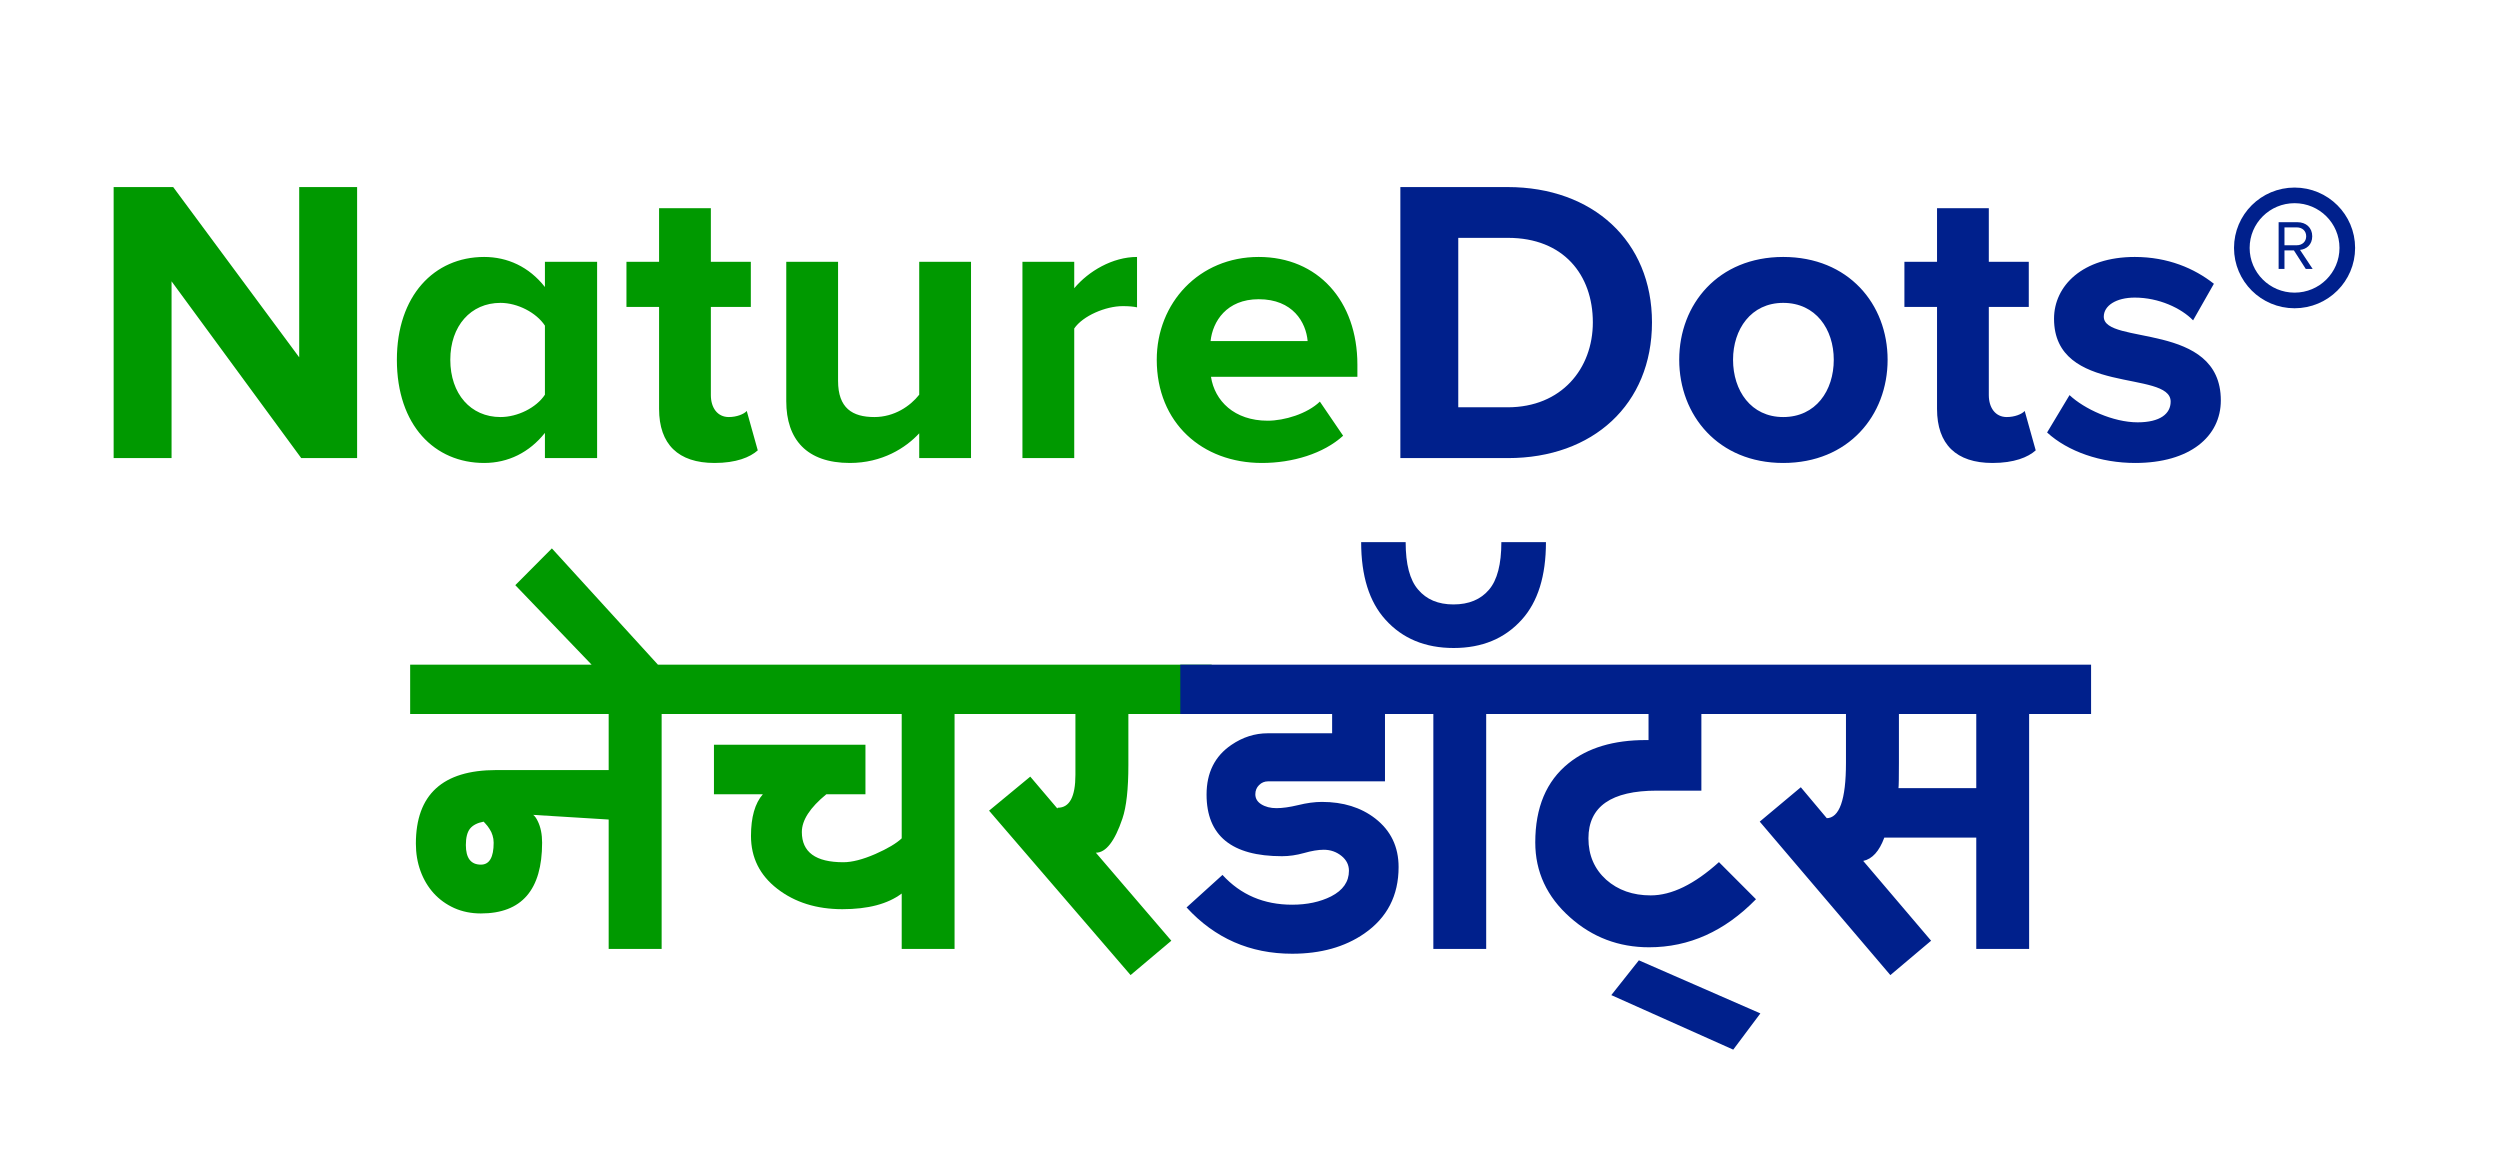 <svg width="160" height="74" viewBox="0 0 160 74" fill="none" xmlns="http://www.w3.org/2000/svg">
<path d="M46.31 45.697H42.345V60.731H38.955V52.45L33.851 52.135C34.043 52.032 34.23 52.17 34.413 52.548C34.601 52.926 34.695 53.389 34.695 53.935C34.695 56.952 33.389 58.461 30.778 58.461C30.159 58.461 29.592 58.347 29.076 58.118C28.561 57.885 28.12 57.567 27.755 57.165C27.389 56.759 27.108 56.285 26.911 55.743C26.714 55.201 26.616 54.617 26.616 53.991C26.616 50.853 28.329 49.284 31.756 49.284H38.955V45.697H26.25V42.537H46.31V45.697ZM29.815 54.082C29.815 54.919 30.136 55.337 30.778 55.337C31.322 55.337 31.594 54.87 31.594 53.935C31.594 53.767 31.57 53.611 31.523 53.466C31.481 53.321 31.418 53.186 31.334 53.06C31.254 52.929 31.165 52.812 31.066 52.709C30.968 52.607 30.933 52.565 30.961 52.584C30.558 52.658 30.265 52.808 30.082 53.032C29.904 53.256 29.815 53.606 29.815 54.082ZM43.013 43.532L40.868 45.669L32.979 37.451L35.32 35.097L43.013 43.532ZM65.064 45.697H61.092V60.731H57.709V57.186C56.819 57.854 55.554 58.188 53.913 58.188C52.263 58.188 50.875 57.754 49.75 56.885C48.625 56.016 48.063 54.888 48.063 53.501C48.063 52.301 48.316 51.411 48.822 50.832H45.693V47.665H55.389V50.832H52.886C51.841 51.687 51.318 52.492 51.318 53.249C51.318 54.538 52.202 55.183 53.969 55.183C54.532 55.183 55.216 55.007 56.022 54.657C56.805 54.312 57.367 53.977 57.709 53.655V45.697H44.273V42.537H65.064V45.697ZM77.546 45.697H72.216V48.961C72.216 50.493 72.09 51.635 71.836 52.387C71.344 53.844 70.777 54.573 70.135 54.573L74.965 60.206L72.357 62.405L63.3 51.883L65.937 49.704L67.688 51.764C67.59 51.843 67.594 51.82 67.702 51.694C68.452 51.694 68.827 50.991 68.827 49.585V45.697H63.026V42.537H77.546V45.697Z" fill="#009900"/>
<path d="M92.14 45.697H88.639V50.006H81.157C80.932 50.006 80.74 50.085 80.581 50.244C80.421 50.402 80.341 50.599 80.341 50.832C80.341 51.098 80.466 51.311 80.714 51.469C80.981 51.638 81.307 51.722 81.692 51.722C82.076 51.722 82.54 51.657 83.084 51.526C83.632 51.39 84.139 51.322 84.603 51.322C85.962 51.322 87.099 51.675 88.013 52.381C89.011 53.156 89.51 54.192 89.51 55.491C89.51 57.317 88.777 58.737 87.31 59.75C86.063 60.61 84.525 61.039 82.697 61.039C80.007 61.039 77.754 60.052 75.94 58.076L78.239 55.995C79.402 57.266 80.888 57.901 82.697 57.901C83.653 57.901 84.486 57.723 85.193 57.368C85.953 56.976 86.332 56.43 86.332 55.729C86.332 55.355 86.175 55.04 85.861 54.783C85.533 54.517 85.153 54.384 84.722 54.384C84.366 54.384 83.944 54.454 83.456 54.594C82.974 54.73 82.502 54.797 82.043 54.797C78.828 54.797 77.22 53.483 77.22 50.853C77.22 49.452 77.749 48.392 78.809 47.673C79.535 47.177 80.311 46.93 81.136 46.93H85.256V45.697H75.539V42.537H92.14V45.697ZM99.082 45.697H95.116V60.731H91.734V45.697H90.103V42.537H99.082V45.697ZM98.941 34.698C98.941 36.86 98.426 38.514 97.394 39.658C96.307 40.867 94.853 41.472 93.035 41.472C91.212 41.472 89.756 40.867 88.668 39.658C87.632 38.514 87.114 36.86 87.114 34.698H89.962C89.962 36.108 90.227 37.12 90.757 37.731C91.291 38.367 92.046 38.684 93.021 38.684C94.005 38.684 94.764 38.369 95.299 37.738C95.824 37.122 96.087 36.108 96.087 34.698H98.941ZM114.379 45.697H108.888V50.601H106.041C103.12 50.601 101.66 51.619 101.66 53.655C101.66 54.734 102.04 55.617 102.799 56.304C103.554 56.971 104.503 57.305 105.647 57.305C106.983 57.305 108.438 56.596 110.013 55.176L112.383 57.551C110.381 59.601 108.101 60.626 105.541 60.626C103.601 60.626 101.915 59.988 100.486 58.713C99 57.396 98.257 55.797 98.257 53.914C98.257 51.678 98.967 49.989 100.388 48.849C101.616 47.859 103.265 47.364 105.338 47.364H105.506V45.697H97.048V42.537H114.379V45.697ZM112.664 64.858L110.927 67.177L103.123 63.687L104.888 61.46L112.664 64.858ZM133.829 45.697H129.864V60.731H126.481V53.606H120.596C120.273 54.48 119.823 54.977 119.246 55.099L123.591 60.206L120.983 62.406L112.623 52.584L115.252 50.384L117.01 52.478C116.851 52.609 116.809 52.572 116.884 52.366C117.723 52.366 118.142 51.185 118.142 48.822V45.697H112.341V42.537H133.829V45.697ZM126.481 50.44V45.697H121.531V48.822C121.531 49.765 121.522 50.304 121.503 50.44H126.481Z" fill="#00208C"/>
<path d="M22.855 29.318V11.972H19.149V22.868L11.084 11.972H7.273V29.318H10.98V18.005L19.279 29.318H22.855ZM38.215 29.318V16.757H34.875V18.369C33.857 17.069 32.473 16.445 30.986 16.445C27.775 16.445 25.4 18.942 25.4 23.024C25.4 27.237 27.828 29.63 30.986 29.63C32.526 29.63 33.883 28.953 34.875 27.705V29.318H38.215ZM32.03 26.691C30.124 26.691 28.819 25.209 28.819 23.024C28.819 20.866 30.124 19.384 32.03 19.384C33.126 19.384 34.327 20.008 34.875 20.84V25.261C34.327 26.093 33.126 26.691 32.03 26.691ZM45.73 29.63C47.114 29.63 48.001 29.266 48.497 28.823L47.792 26.301C47.61 26.509 47.14 26.691 46.644 26.691C45.913 26.691 45.495 26.093 45.495 25.287V19.644H48.053V16.757H45.495V13.324H42.181V16.757H40.093V19.644H42.181V26.171C42.181 28.433 43.407 29.63 45.73 29.63ZM62.145 29.318V16.757H58.83V25.261C58.256 25.989 57.238 26.691 55.959 26.691C54.55 26.691 53.636 26.119 53.636 24.377V16.757H50.321V25.677C50.321 28.121 51.626 29.63 54.393 29.63C56.455 29.63 57.969 28.667 58.83 27.731V29.318H62.145ZM68.751 29.318V21.022C69.299 20.216 70.76 19.592 71.856 19.592C72.248 19.592 72.535 19.618 72.77 19.67V16.445C71.204 16.445 69.664 17.355 68.751 18.447V16.757H65.436V29.318H68.751ZM80.766 29.63C82.723 29.63 84.707 29.032 85.96 27.887L84.472 25.703C83.663 26.483 82.201 26.925 81.131 26.925C78.991 26.925 77.738 25.651 77.503 24.116H86.873V23.336C86.873 19.254 84.341 16.445 80.557 16.445C76.746 16.445 74.032 19.384 74.032 23.024C74.032 27.055 76.929 29.63 80.766 29.63ZM83.689 21.828H77.477C77.608 20.58 78.495 19.15 80.557 19.15C82.749 19.15 83.584 20.632 83.689 21.828Z" fill="#009900"/>
<path d="M96.513 29.318C101.942 29.318 105.727 25.885 105.727 20.632C105.727 15.431 101.942 11.972 96.487 11.972H89.623V29.318H96.513ZM96.487 26.067H93.329V15.223H96.513C100.063 15.223 101.942 17.589 101.942 20.632C101.942 23.596 99.933 26.067 96.487 26.067ZM114.125 29.63C118.301 29.63 120.807 26.587 120.807 23.024C120.807 19.462 118.301 16.445 114.125 16.445C109.975 16.445 107.47 19.462 107.47 23.024C107.47 26.587 109.975 29.63 114.125 29.63ZM114.125 26.691C112.063 26.691 110.915 25.001 110.915 23.024C110.915 21.074 112.063 19.384 114.125 19.384C116.213 19.384 117.361 21.074 117.361 23.024C117.361 25.001 116.213 26.691 114.125 26.691ZM127.519 29.63C128.903 29.63 129.79 29.266 130.286 28.823L129.581 26.301C129.399 26.509 128.929 26.691 128.433 26.691C127.702 26.691 127.284 26.093 127.284 25.287V19.644H129.842V16.757H127.284V13.324H123.97V16.757H121.882V19.644H123.97V26.171C123.97 28.433 125.196 29.63 127.519 29.63ZM136.652 29.63C140.149 29.63 142.133 27.939 142.133 25.625C142.133 20.554 134.642 22.114 134.642 20.268C134.642 19.566 135.425 19.046 136.626 19.046C138.165 19.046 139.601 19.722 140.358 20.502L141.689 18.161C140.436 17.173 138.74 16.445 136.626 16.445C133.285 16.445 131.458 18.291 131.458 20.398C131.458 25.339 138.922 23.648 138.922 25.703C138.922 26.483 138.244 27.029 136.808 27.029C135.242 27.029 133.389 26.171 132.45 25.287L131.014 27.679C132.345 28.901 134.459 29.63 136.652 29.63Z" fill="#00208C"/>
<path d="M148.01 17.212L147.2 15.992C147.61 15.956 147.983 15.66 147.983 15.122C147.983 14.571 147.587 14.221 147.038 14.221H145.832V17.212H146.206V16.024H146.809L147.569 17.212H148.01ZM146.993 15.696H146.206V14.553H146.993C147.349 14.553 147.596 14.782 147.596 15.122C147.596 15.459 147.349 15.696 146.993 15.696Z" fill="#00208C"/>
<path d="M146.852 19.229C148.716 19.229 150.227 17.724 150.227 15.867C150.227 14.009 148.716 12.504 146.852 12.504C144.988 12.504 143.477 14.009 143.477 15.867C143.477 17.724 144.988 19.229 146.852 19.229Z" stroke="#00208C"/>
</svg>
